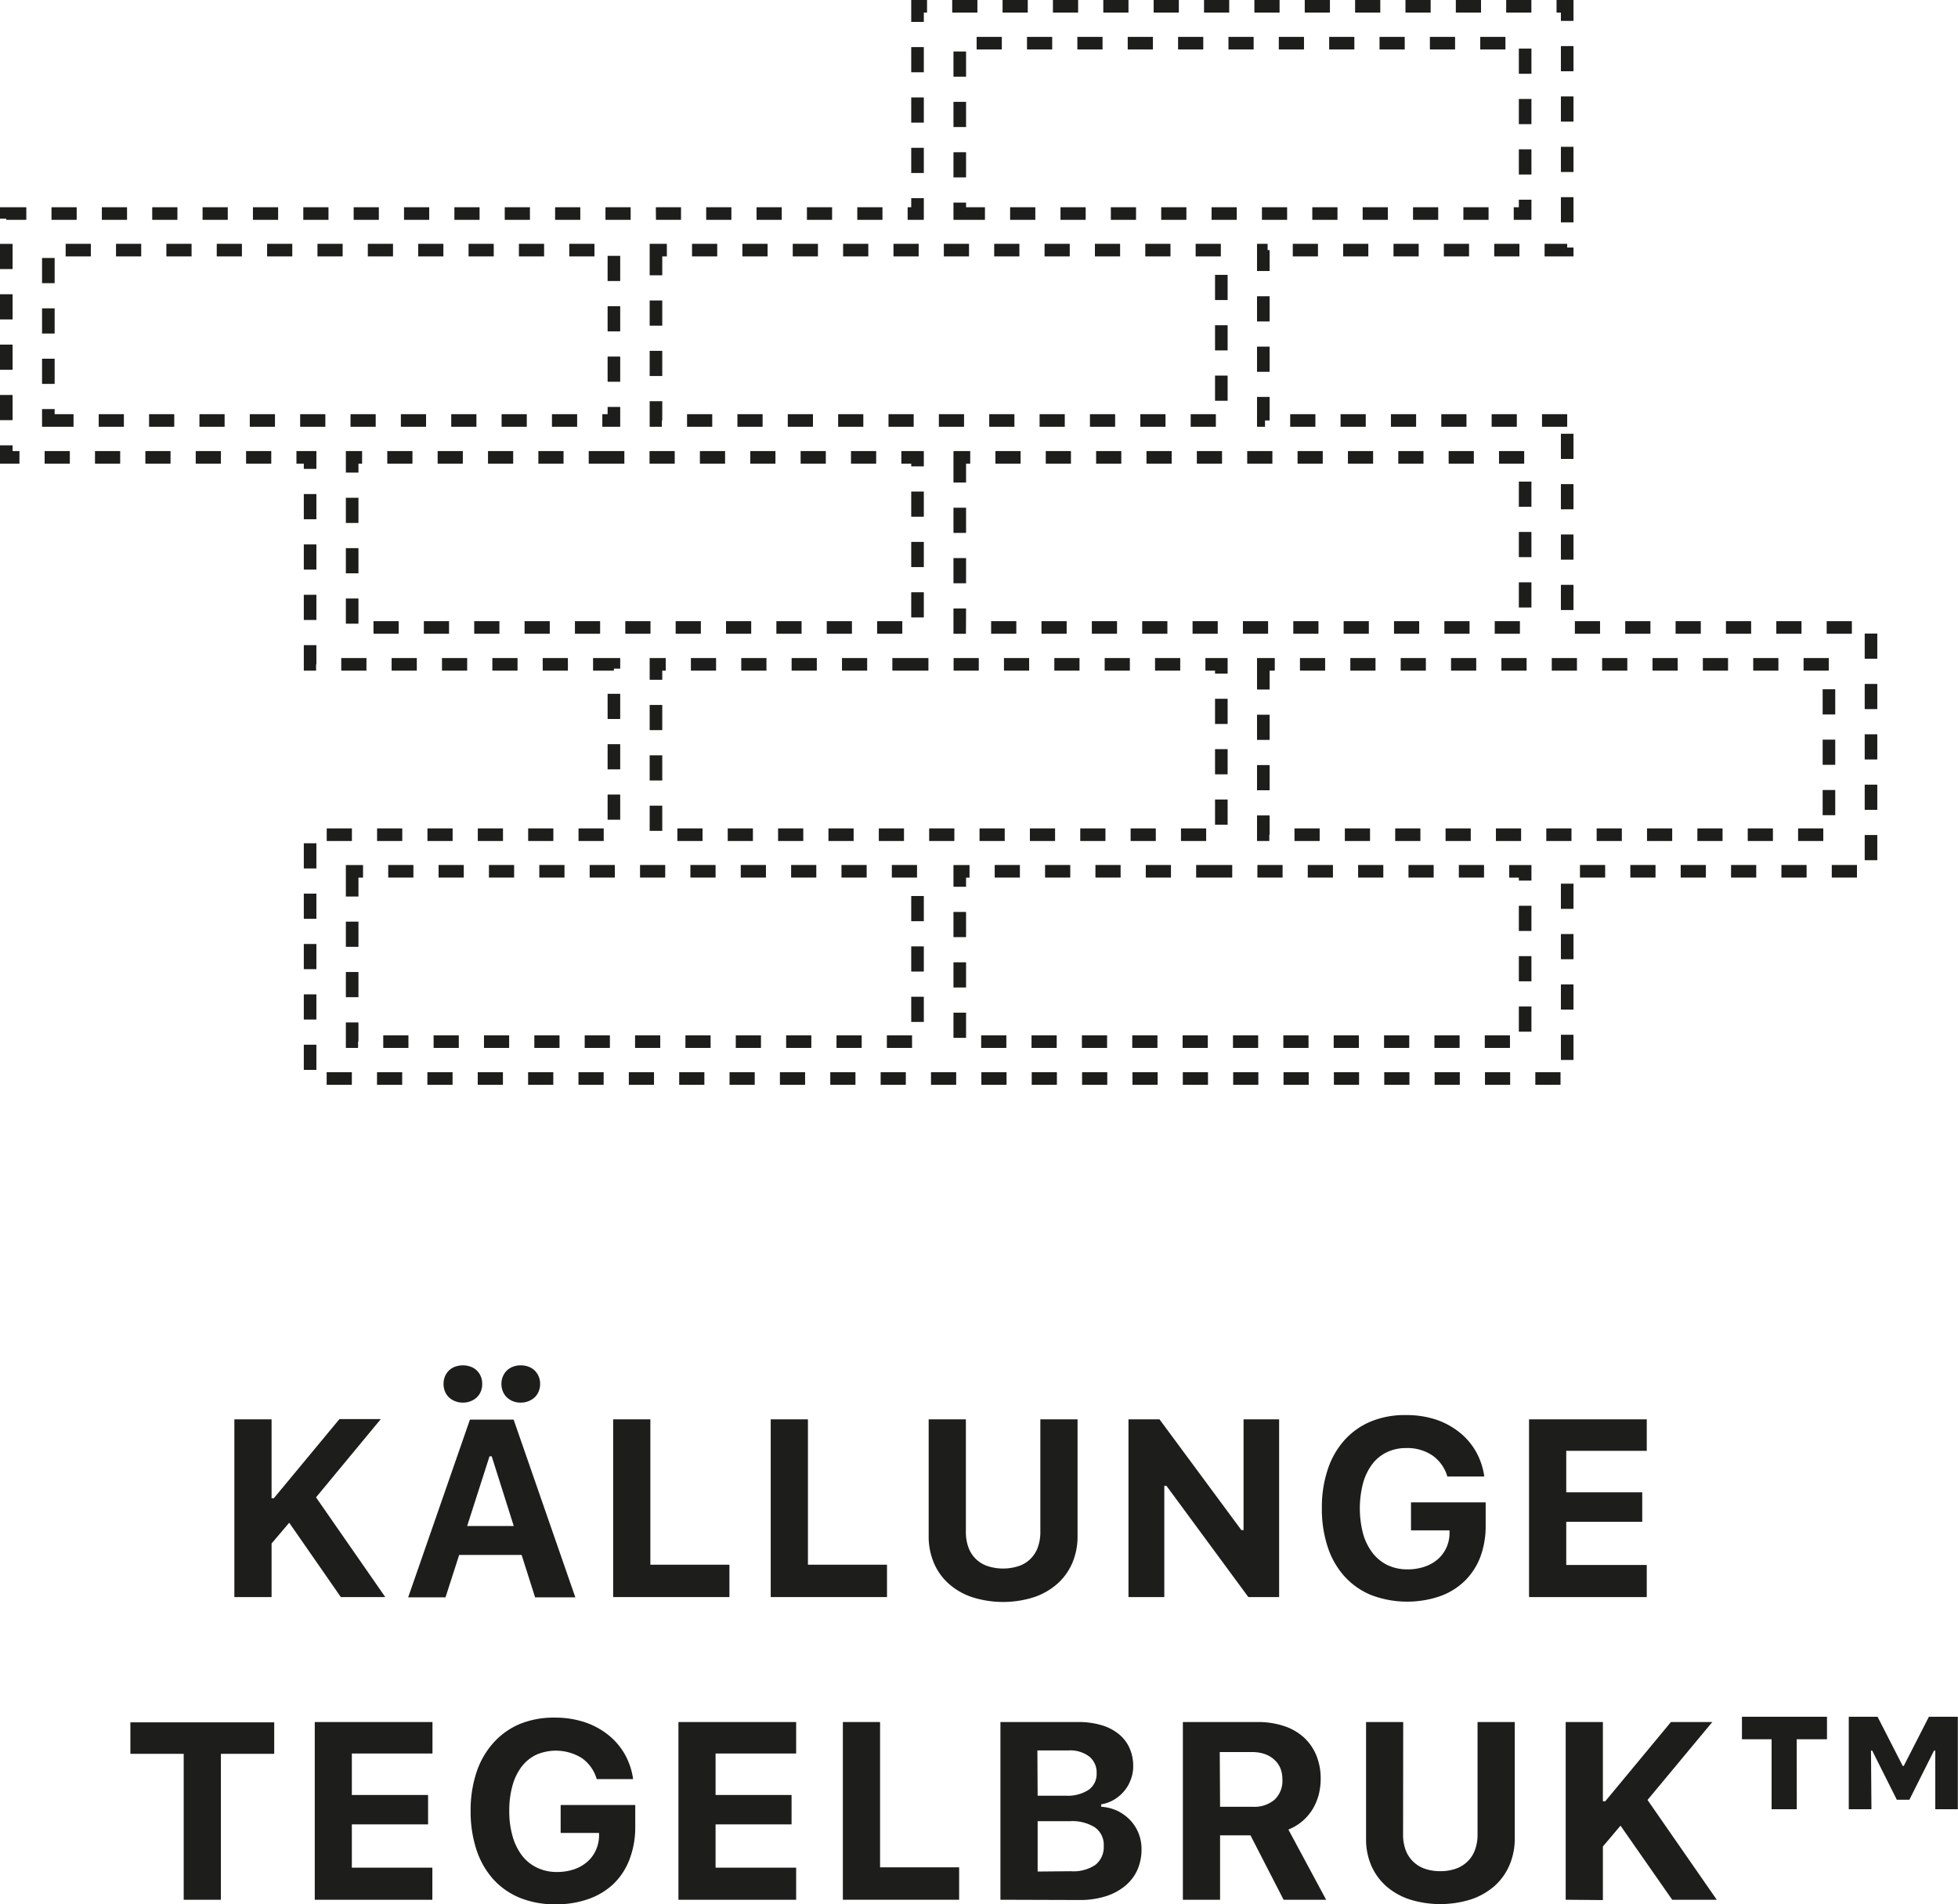 <svg xmlns="http://www.w3.org/2000/svg" viewBox="0 0 311.03 302.49"><defs><style>.cls-1{fill:#1d1d1b;}</style></defs><title>Asset 1</title><g id="Layer_2" data-name="Layer 2"><g id="Lager_1" data-name="Lager 1"><path class="cls-1" d="M37.23,253.69V225.46h5.91V238h.35l10.43-12.58h6.57L50.2,237.85l11,15.84H54.14l-8.2-11.81-2.8,3.3v8.51Z"/><path class="cls-1" d="M82.86,247H72.94l-2.17,6.73H64.84l9.81-28.23h6.94l9.8,28.23H85ZM73.53,222.8a3.23,3.23,0,0,1-1.22-.22,3,3,0,0,1-1-.62,2.68,2.68,0,0,1-.63-.94,3.07,3.07,0,0,1-.22-1.19,3,3,0,0,1,.22-1.18,2.78,2.78,0,0,1,.63-.94,2.69,2.69,0,0,1,1-.62,3.65,3.65,0,0,1,2.44,0,2.69,2.69,0,0,1,1,.62,2.78,2.78,0,0,1,.63.94,3,3,0,0,1,.22,1.18,3.07,3.07,0,0,1-.22,1.19,2.68,2.68,0,0,1-.63.94,3,3,0,0,1-1,.62A3.23,3.23,0,0,1,73.53,222.8Zm.68,19.6h7.4l-3.5-11.07h-.35Zm8.48-19.6a3.08,3.08,0,0,1-2.18-.84,2.68,2.68,0,0,1-.63-.94,3.08,3.08,0,0,1-.23-1.19,3,3,0,0,1,.23-1.18,2.78,2.78,0,0,1,.63-.94,2.83,2.83,0,0,1,1-.62,3.38,3.38,0,0,1,1.21-.21,3.43,3.43,0,0,1,1.22.21,2.83,2.83,0,0,1,1,.62,2.78,2.78,0,0,1,.63.94,3,3,0,0,1,.23,1.18,3.08,3.08,0,0,1-.23,1.19,2.68,2.68,0,0,1-.63.94,3.16,3.16,0,0,1-1,.62A3.23,3.23,0,0,1,82.69,222.8Z"/><path class="cls-1" d="M115.87,253.69H97.4V225.46h5.91v23.09h12.56Z"/><path class="cls-1" d="M140.9,253.69H122.43V225.46h5.91v23.09H140.9Z"/><path class="cls-1" d="M153.43,243.34a7,7,0,0,0,.39,2.41,4.84,4.84,0,0,0,3,3,8,8,0,0,0,5.05,0,4.84,4.84,0,0,0,3-3,7,7,0,0,0,.39-2.41V225.46h5.91V244a10.73,10.73,0,0,1-.83,4.27,9.38,9.38,0,0,1-2.38,3.31,10.79,10.79,0,0,1-3.72,2.13,16.18,16.18,0,0,1-9.8,0,10.6,10.6,0,0,1-3.72-2.13,9.23,9.23,0,0,1-2.37-3.31,10.73,10.73,0,0,1-.83-4.27V225.46h5.91Z"/><path class="cls-1" d="M179.26,253.69V225.46h4.93l13,17.59h.35V225.46h5.65v28.23h-4.89l-13-17.66h-.35v17.66Z"/><path class="cls-1" d="M235.17,247.27a10.65,10.65,0,0,1-2.5,3.86,10.83,10.83,0,0,1-3.94,2.43,16.14,16.14,0,0,1-10.87-.17,11.65,11.65,0,0,1-4.25-2.95,12.85,12.85,0,0,1-2.69-4.67,19.12,19.12,0,0,1-.94-6.22,18.82,18.82,0,0,1,.94-6.15,13.06,13.06,0,0,1,2.68-4.67,11.67,11.67,0,0,1,4.21-2.95,14.14,14.14,0,0,1,5.57-1,15,15,0,0,1,4.64.69,12.18,12.18,0,0,1,3.75,2,10.6,10.6,0,0,1,2.66,3.07,11.09,11.09,0,0,1,1.35,4h-5.87a6.16,6.16,0,0,0-2.35-3.33,7.11,7.11,0,0,0-4.18-1.19,7,7,0,0,0-3.07.66,6.32,6.32,0,0,0-2.32,1.89,8.93,8.93,0,0,0-1.46,3,15.92,15.92,0,0,0,0,8.07,9,9,0,0,0,1.52,3.06,6.74,6.74,0,0,0,2.39,1.93,7.34,7.34,0,0,0,3.15.66,8.29,8.29,0,0,0,2.66-.41,6.3,6.3,0,0,0,2.09-1.15,5.55,5.55,0,0,0,1.38-1.8,5.62,5.62,0,0,0,.54-2.33l0-.51h-6.12v-4.44H236v3.6A14.13,14.13,0,0,1,235.17,247.27Z"/><path class="cls-1" d="M261.59,253.69h-18.7V225.46h18.7v5H248.8v6.59h12.07v4.68H248.8v6.86h12.79Z"/><path class="cls-1" d="M29.18,301.77V278.59H20.71v-5H43.56v5H35.09v23.18Z"/><path class="cls-1" d="M68.68,301.77H50V273.54h18.7v5H55.89v6.59H68v4.67H55.89v6.87H68.68Z"/><path class="cls-1" d="M100,295.35a10.59,10.59,0,0,1-2.49,3.85,11,11,0,0,1-4,2.44,15,15,0,0,1-5.21.85,14.66,14.66,0,0,1-5.65-1,11.63,11.63,0,0,1-4.26-2.94,13.13,13.13,0,0,1-2.69-4.68,19.35,19.35,0,0,1-.94-6.22,19.09,19.09,0,0,1,.94-6.15,13.17,13.17,0,0,1,2.68-4.66,11.73,11.73,0,0,1,4.22-3,14.27,14.27,0,0,1,5.56-1,15,15,0,0,1,4.64.7,12.13,12.13,0,0,1,3.76,2,10.62,10.62,0,0,1,2.66,3.07,11.09,11.09,0,0,1,1.35,4H94.79a6.16,6.16,0,0,0-2.36-3.34,7.81,7.81,0,0,0-7.25-.53,6.5,6.5,0,0,0-2.32,1.89,8.92,8.92,0,0,0-1.45,3,14.53,14.53,0,0,0-.51,4,14.14,14.14,0,0,0,.53,4.07,9.09,9.09,0,0,0,1.51,3.07,6.55,6.55,0,0,0,2.4,1.92,7.2,7.2,0,0,0,3.15.67,8.38,8.38,0,0,0,2.66-.41,6.27,6.27,0,0,0,2.08-1.16,5.35,5.35,0,0,0,1.38-1.8,5.74,5.74,0,0,0,.55-2.33l0-.5H89.06v-4.44h11.85v3.6A14.13,14.13,0,0,1,100,295.35Z"/><path class="cls-1" d="M126.47,301.77h-18.7V273.54h18.7v5h-12.8v6.59h12.07v4.67H113.67v6.87h12.8Z"/><path class="cls-1" d="M152.36,301.77H133.89V273.54h5.91v23.08h12.56Z"/><path class="cls-1" d="M158.92,301.77V273.54h12.34a12.61,12.61,0,0,1,3.68.49,7.84,7.84,0,0,1,2.75,1.4,6,6,0,0,1,1.72,2.21,6.93,6.93,0,0,1,.6,2.94,5.77,5.77,0,0,1-.4,2.14,6,6,0,0,1-1.07,1.83,6.2,6.2,0,0,1-1.62,1.35,5.61,5.61,0,0,1-2,.71V287a7.11,7.11,0,0,1,2.59.65,7.23,7.23,0,0,1,2,1.45,6.58,6.58,0,0,1,1.34,2.08,6.69,6.69,0,0,1,.48,2.55,8,8,0,0,1-.68,3.35,7,7,0,0,1-2,2.55,9.09,9.09,0,0,1-3.08,1.61,13.46,13.46,0,0,1-4.06.57Zm5.91-16.53h4.44a6.1,6.1,0,0,0,3.66-.93,3.08,3.08,0,0,0,1.27-2.65A3.23,3.23,0,0,0,173,279a5,5,0,0,0-3.28-.95h-4.93Zm5.26,12a6.27,6.27,0,0,0,3.9-1,3.6,3.6,0,0,0,1.34-3,3.4,3.4,0,0,0-1.38-2.95,6.73,6.73,0,0,0-4-1h-5.12v8Z"/><path class="cls-1" d="M193.81,301.77H187.9V273.54h11.85a13,13,0,0,1,4.19.63,8.68,8.68,0,0,1,3.15,1.79,8,8,0,0,1,2,2.85,9.7,9.7,0,0,1,.7,3.79,10.05,10.05,0,0,1-.34,2.59,8.89,8.89,0,0,1-1,2.29,7.94,7.94,0,0,1-3.79,3.14l6,11.15H203.9l-5.26-10.23h-4.83Zm0-14.77H199a4.93,4.93,0,0,0,3.48-1.14,4.11,4.11,0,0,0,1.23-3.19,4.82,4.82,0,0,0-.33-1.81,3.71,3.71,0,0,0-1-1.37,4.12,4.12,0,0,0-1.5-.87,6,6,0,0,0-2-.31h-5.12Z"/><path class="cls-1" d="M222.88,291.42a6.94,6.94,0,0,0,.39,2.4,4.93,4.93,0,0,0,3,3,7.22,7.22,0,0,0,2.51.41,7.3,7.3,0,0,0,2.53-.41,5.07,5.07,0,0,0,1.86-1.18,4.84,4.84,0,0,0,1.15-1.84,6.94,6.94,0,0,0,.39-2.4V273.54h5.91V292a10.56,10.56,0,0,1-.84,4.27,9.32,9.32,0,0,1-2.37,3.31,10.9,10.9,0,0,1-3.73,2.13,16.35,16.35,0,0,1-9.79,0,10.9,10.9,0,0,1-3.73-2.13,9.42,9.42,0,0,1-2.36-3.31A10.56,10.56,0,0,1,217,292V273.54h5.9Z"/><path class="cls-1" d="M248.71,301.77V273.54h5.91v12.58H255l10.43-12.58H272l-10.29,12.38,11,15.85h-7.08L257.42,290l-2.8,3.31v8.51Z"/><path class="cls-1" d="M285.42,287.39h-4V276.28h-4.71V272.7h13.51v3.58h-4.81Zm11.86,0h-3.6V272.7h4.57l4,7.82h.16l4-7.82H311v14.69h-3.58v-9.31h-.2l-3.91,7.8h-2l-3.91-7.8h-.19Z"/><rect class="cls-1" x="48.26" y="133.95" width="2" height="4"/><rect class="cls-1" x="88.18" y="32.92" width="4" height="2"/><rect class="cls-1" y="54.74" width="2" height="4"/><rect class="cls-1" x="7.09" y="71.65" width="4" height="2"/><rect class="cls-1" y="62.74" width="2" height="4"/><polygon class="cls-1" points="2 70.74 0 70.74 0 73.65 3.09 73.65 3.09 71.65 2 71.65 2 70.74"/><rect class="cls-1" x="15.09" y="71.65" width="4" height="2"/><rect class="cls-1" x="48.26" y="149.95" width="2" height="4"/><rect class="cls-1" x="48.26" y="141.95" width="2" height="4"/><rect class="cls-1" x="31.09" y="71.65" width="4" height="2"/><rect class="cls-1" x="48.26" y="157.95" width="2" height="4"/><rect class="cls-1" x="39.09" y="71.65" width="4" height="2"/><rect class="cls-1" x="48.26" y="165.95" width="2" height="4"/><rect class="cls-1" x="40.18" y="32.92" width="4" height="2"/><rect class="cls-1" x="51.9" y="131.59" width="4" height="2"/><rect class="cls-1" x="56.18" y="32.92" width="4" height="2"/><rect class="cls-1" x="48.18" y="32.92" width="4" height="2"/><rect class="cls-1" x="72.18" y="32.92" width="4" height="2"/><rect class="cls-1" x="64.18" y="32.92" width="4" height="2"/><rect class="cls-1" x="80.18" y="32.92" width="4" height="2"/><rect class="cls-1" x="32.18" y="32.92" width="4" height="2"/><rect class="cls-1" y="38.74" width="2" height="4"/><rect class="cls-1" x="8.18" y="32.92" width="4" height="2"/><rect class="cls-1" x="24.18" y="32.92" width="4" height="2"/><rect class="cls-1" y="46.74" width="2" height="4"/><rect class="cls-1" x="16.18" y="32.92" width="4" height="2"/><rect class="cls-1" x="23.09" y="71.65" width="4" height="2"/><rect class="cls-1" x="91.89" y="170.32" width="4" height="2"/><rect class="cls-1" x="75.89" y="170.32" width="4" height="2"/><rect class="cls-1" x="91.9" y="131.59" width="4" height="2"/><rect class="cls-1" x="86.21" y="104.53" width="4" height="2"/><polygon class="cls-1" points="48.26 106.53 50.21 106.53 50.21 105.53 50.26 105.53 50.26 102.48 48.26 102.48 48.26 106.53"/><rect class="cls-1" x="83.9" y="131.59" width="4" height="2"/><rect class="cls-1" x="83.89" y="170.32" width="4" height="2"/><rect class="cls-1" x="99.89" y="170.32" width="4" height="2"/><rect class="cls-1" x="96.52" y="126.21" width="2" height="4"/><polygon class="cls-1" points="94.21 106.53 97.52 106.53 97.52 106.21 98.52 106.21 98.52 104.53 94.21 104.53 94.21 106.53"/><rect class="cls-1" x="107.89" y="170.32" width="4" height="2"/><rect class="cls-1" x="96.52" y="110.21" width="2" height="4"/><rect class="cls-1" x="96.52" y="118.21" width="2" height="4"/><rect class="cls-1" x="78.21" y="104.53" width="4" height="2"/><rect class="cls-1" x="48.26" y="78.48" width="2" height="4"/><polygon class="cls-1" points="47.09 73.65 48.26 73.65 48.26 74.48 50.26 74.48 50.26 71.65 47.09 71.65 47.09 73.65"/><rect class="cls-1" x="51.89" y="170.32" width="4" height="2"/><rect class="cls-1" x="48.26" y="94.48" width="2" height="4"/><rect class="cls-1" x="54.21" y="104.53" width="4" height="2"/><rect class="cls-1" x="48.26" y="86.48" width="2" height="4"/><rect class="cls-1" x="59.9" y="131.59" width="4" height="2"/><rect class="cls-1" x="75.9" y="131.59" width="4" height="2"/><rect class="cls-1" x="67.9" y="131.59" width="4" height="2"/><rect class="cls-1" x="70.21" y="104.53" width="4" height="2"/><rect class="cls-1" x="67.89" y="170.32" width="4" height="2"/><rect class="cls-1" x="62.21" y="104.53" width="4" height="2"/><rect class="cls-1" x="59.89" y="170.32" width="4" height="2"/><rect class="cls-1" x="244.95" y="65.79" width="4" height="2"/><rect class="cls-1" x="115.89" y="170.32" width="4" height="2"/><rect class="cls-1" x="239.26" width="4" height="2"/><rect class="cls-1" x="236.95" y="65.79" width="4" height="2"/><rect class="cls-1" x="247.95" y="68.9" width="2" height="4"/><rect class="cls-1" x="237.36" y="38.73" width="4" height="2"/><rect class="cls-1" x="247.95" y="76.9" width="2" height="4"/><rect class="cls-1" x="231.26" width="4" height="2"/><rect class="cls-1" x="220.95" y="65.79" width="4" height="2"/><rect class="cls-1" x="223.26" width="4" height="2"/><rect class="cls-1" x="221.36" y="38.73" width="4" height="2"/><rect class="cls-1" x="228.95" y="65.79" width="4" height="2"/><rect class="cls-1" x="247.95" y="92.9" width="2" height="4"/><rect class="cls-1" x="229.36" y="38.73" width="4" height="2"/><rect class="cls-1" x="250.17" y="98.67" width="4" height="2"/><rect class="cls-1" x="266.17" y="98.67" width="4" height="2"/><rect class="cls-1" x="258.17" y="98.67" width="4" height="2"/><rect class="cls-1" x="274.17" y="98.67" width="4" height="2"/><rect class="cls-1" x="247.95" y="84.9" width="2" height="4"/><rect class="cls-1" x="282.17" y="98.67" width="4" height="2"/><rect class="cls-1" x="290.17" y="98.67" width="4" height="2"/><rect class="cls-1" x="213.36" y="38.73" width="4" height="2"/><rect class="cls-1" x="96.18" y="32.92" width="4" height="2"/><polygon class="cls-1" points="249.95 39.32 248.95 39.32 248.95 38.73 245.36 38.73 245.36 40.73 249.95 40.73 249.95 39.32"/><rect class="cls-1" x="247.95" y="15.32" width="2" height="4"/><rect class="cls-1" x="247.95" y="7.32" width="2" height="4"/><rect class="cls-1" x="247.95" y="23.32" width="2" height="4"/><rect class="cls-1" x="247.95" y="31.32" width="2" height="4"/><polygon class="cls-1" points="247.95 3.32 249.95 3.32 249.95 0 247.26 0 247.26 2 247.95 2 247.95 3.32"/><polygon class="cls-1" points="146.75 2 147.26 2 147.26 0 144.75 0 144.75 3.48 146.75 3.48 146.75 2"/><rect class="cls-1" x="144.75" y="7.48" width="2" height="4"/><rect class="cls-1" x="144.75" y="23.48" width="2" height="4"/><rect class="cls-1" x="144.75" y="15.48" width="2" height="4"/><rect class="cls-1" x="159.26" width="4" height="2"/><rect class="cls-1" x="151.26" width="4" height="2"/><rect class="cls-1" x="120.18" y="32.92" width="4" height="2"/><rect class="cls-1" x="112.18" y="32.92" width="4" height="2"/><rect class="cls-1" x="167.26" width="4" height="2"/><polygon class="cls-1" points="108.18 34.92 108.18 32.92 104.18 32.92 104.2 34.92 108.18 34.92"/><rect class="cls-1" x="128.18" y="32.92" width="4" height="2"/><polygon class="cls-1" points="146.75 31.48 144.75 31.48 144.75 32.92 144.18 32.92 144.18 34.92 146.75 34.92 146.75 31.48"/><rect class="cls-1" x="136.18" y="32.92" width="4" height="2"/><rect class="cls-1" x="205.36" y="38.73" width="4" height="2"/><rect class="cls-1" x="207.26" width="4" height="2"/><rect class="cls-1" x="175.26" width="4" height="2"/><rect class="cls-1" x="199.68" y="47.06" width="2" height="4"/><rect class="cls-1" x="204.95" y="65.79" width="4" height="2"/><rect class="cls-1" x="212.95" y="65.79" width="4" height="2"/><rect class="cls-1" x="215.26" width="4" height="2"/><polygon class="cls-1" points="199.68 38.73 199.68 43.05 201.68 43.05 201.68 39.73 201.36 39.73 201.36 38.73 199.68 38.73"/><rect class="cls-1" x="183.26" width="4" height="2"/><rect class="cls-1" x="191.26" width="4" height="2"/><rect class="cls-1" x="199.26" width="4" height="2"/><polygon class="cls-1" points="199.68 67.79 200.95 67.79 200.95 66.79 201.68 66.79 201.68 63.05 199.68 63.05 199.68 67.79"/><rect class="cls-1" x="199.68" y="55.06" width="2" height="4"/><polygon class="cls-1" points="0 34.74 1 34.74 1 34.92 4.18 34.92 4.18 32.92 0 32.92 0 34.74"/><rect class="cls-1" x="219.89" y="170.32" width="4" height="2"/><rect class="cls-1" x="247.95" y="164.37" width="2" height="4"/><rect class="cls-1" x="123.89" y="170.32" width="4" height="2"/><rect class="cls-1" x="247.95" y="156.37" width="2" height="4"/><rect class="cls-1" x="163.89" y="170.32" width="4" height="2"/><rect class="cls-1" x="247.95" y="148.37" width="2" height="4"/><rect class="cls-1" x="247.95" y="140.37" width="2" height="4"/><rect class="cls-1" x="203.89" y="170.32" width="4" height="2"/><rect class="cls-1" x="131.89" y="170.32" width="4" height="2"/><rect class="cls-1" x="235.89" y="170.32" width="4" height="2"/><rect class="cls-1" x="139.89" y="170.32" width="4" height="2"/><rect class="cls-1" x="243.89" y="170.32" width="4" height="2"/><rect class="cls-1" x="147.89" y="170.32" width="4" height="2"/><rect class="cls-1" x="155.89" y="170.32" width="4" height="2"/><rect class="cls-1" x="227.89" y="170.32" width="4" height="2"/><rect class="cls-1" x="211.89" y="170.32" width="4" height="2"/><rect class="cls-1" x="290.98" y="137.4" width="4" height="2"/><rect class="cls-1" x="296.21" y="100.64" width="2" height="4"/><rect class="cls-1" x="296.21" y="108.64" width="2" height="4"/><rect class="cls-1" x="274.98" y="137.4" width="4" height="2"/><rect class="cls-1" x="282.98" y="137.4" width="4" height="2"/><rect class="cls-1" x="296.21" y="132.64" width="2" height="4"/><rect class="cls-1" x="195.89" y="170.32" width="4" height="2"/><rect class="cls-1" x="296.21" y="124.64" width="2" height="4"/><rect class="cls-1" x="296.21" y="116.64" width="2" height="4"/><rect class="cls-1" x="250.98" y="137.4" width="4" height="2"/><rect class="cls-1" x="266.98" y="137.4" width="4" height="2"/><rect class="cls-1" x="179.89" y="170.32" width="4" height="2"/><rect class="cls-1" x="187.89" y="170.32" width="4" height="2"/><rect class="cls-1" x="258.98" y="137.4" width="4" height="2"/><rect class="cls-1" x="171.89" y="170.32" width="4" height="2"/><rect class="cls-1" x="189.44" y="98.67" width="4" height="2"/><rect class="cls-1" x="174.12" y="71.65" width="4" height="2"/><rect class="cls-1" x="173.44" y="98.67" width="4" height="2"/><rect class="cls-1" x="181.44" y="98.67" width="4" height="2"/><rect class="cls-1" x="182.12" y="71.65" width="4" height="2"/><rect class="cls-1" x="190.12" y="71.65" width="4" height="2"/><rect class="cls-1" x="166.12" y="71.65" width="4" height="2"/><rect class="cls-1" x="151.46" y="80.65" width="2" height="4"/><polygon class="cls-1" points="153.46 73.65 154.12 73.65 154.12 71.65 151.46 71.65 151.46 76.65 153.46 76.65 153.46 73.65"/><rect class="cls-1" x="197.44" y="98.67" width="4" height="2"/><polygon class="cls-1" points="151.46 100.67 153.44 100.67 153.46 96.65 151.46 96.65 151.46 100.67"/><rect class="cls-1" x="165.44" y="98.67" width="4" height="2"/><rect class="cls-1" x="157.44" y="98.67" width="4" height="2"/><rect class="cls-1" x="158.12" y="71.65" width="4" height="2"/><rect class="cls-1" x="151.46" y="88.65" width="2" height="4"/><rect class="cls-1" x="229.44" y="98.67" width="4" height="2"/><rect class="cls-1" x="214.12" y="71.65" width="4" height="2"/><rect class="cls-1" x="206.12" y="71.65" width="4" height="2"/><rect class="cls-1" x="221.44" y="98.67" width="4" height="2"/><rect class="cls-1" x="241.27" y="76.5" width="2" height="4"/><rect class="cls-1" x="230.12" y="71.65" width="4" height="2"/><rect class="cls-1" x="222.12" y="71.65" width="4" height="2"/><rect class="cls-1" x="238.12" y="71.65" width="4" height="2"/><rect class="cls-1" x="237.44" y="98.67" width="4" height="2"/><rect class="cls-1" x="205.44" y="98.67" width="4" height="2"/><rect class="cls-1" x="213.44" y="98.67" width="4" height="2"/><rect class="cls-1" x="241.27" y="92.5" width="2" height="4"/><rect class="cls-1" x="198.12" y="71.65" width="4" height="2"/><rect class="cls-1" x="241.27" y="84.5" width="2" height="4"/><rect class="cls-1" x="203.14" y="5.86" width="4" height="2"/><rect class="cls-1" x="219.14" y="5.86" width="4" height="2"/><rect class="cls-1" x="151.46" y="24.18" width="2" height="4"/><rect class="cls-1" x="224.46" y="32.92" width="4" height="2"/><rect class="cls-1" x="241.27" y="7.72" width="2" height="4"/><rect class="cls-1" x="151.46" y="8.18" width="2" height="4"/><rect class="cls-1" x="235.14" y="5.86" width="4" height="2"/><rect class="cls-1" x="232.46" y="32.92" width="4" height="2"/><rect class="cls-1" x="195.14" y="5.86" width="4" height="2"/><polygon class="cls-1" points="151.46 34.92 156.46 34.92 156.46 32.92 153.46 32.92 153.46 32.18 151.46 32.18 151.46 34.92"/><rect class="cls-1" x="192.46" y="32.92" width="4" height="2"/><rect class="cls-1" x="227.14" y="5.86" width="4" height="2"/><rect class="cls-1" x="211.14" y="5.86" width="4" height="2"/><rect class="cls-1" x="171.14" y="5.86" width="4" height="2"/><polygon class="cls-1" points="241.27 32.92 240.46 32.92 240.46 34.92 243.27 34.92 243.27 31.72 241.27 31.72 241.27 32.92"/><rect class="cls-1" x="176.46" y="32.92" width="4" height="2"/><rect class="cls-1" x="179.14" y="5.86" width="4" height="2"/><rect class="cls-1" x="187.14" y="5.86" width="4" height="2"/><rect class="cls-1" x="184.46" y="32.92" width="4" height="2"/><rect class="cls-1" x="208.46" y="32.92" width="4" height="2"/><rect class="cls-1" x="160.46" y="32.92" width="4" height="2"/><rect class="cls-1" x="241.27" y="23.72" width="2" height="4"/><rect class="cls-1" x="241.27" y="15.72" width="2" height="4"/><rect class="cls-1" x="155.14" y="5.86" width="4" height="2"/><rect class="cls-1" x="200.46" y="32.92" width="4" height="2"/><rect class="cls-1" x="168.46" y="32.92" width="4" height="2"/><rect class="cls-1" x="216.46" y="32.92" width="4" height="2"/><rect class="cls-1" x="163.14" y="5.86" width="4" height="2"/><rect class="cls-1" x="151.46" y="16.18" width="2" height="4"/><rect class="cls-1" x="125.93" y="38.73" width="4" height="2"/><rect class="cls-1" x="149.14" y="65.79" width="4" height="2"/><rect class="cls-1" x="125.14" y="65.79" width="4" height="2"/><rect class="cls-1" x="141.14" y="65.79" width="4" height="2"/><rect class="cls-1" x="141.93" y="38.73" width="4" height="2"/><rect class="cls-1" x="133.93" y="38.73" width="4" height="2"/><rect class="cls-1" x="117.93" y="38.73" width="4" height="2"/><rect class="cls-1" x="133.14" y="65.79" width="4" height="2"/><polygon class="cls-1" points="105.2 40.73 105.93 40.73 105.93 38.73 103.2 38.73 103.2 43.73 105.2 43.73 105.2 40.73"/><rect class="cls-1" x="117.14" y="65.79" width="4" height="2"/><rect class="cls-1" x="103.2" y="55.73" width="2" height="4"/><rect class="cls-1" x="103.2" y="47.73" width="2" height="4"/><rect class="cls-1" x="109.93" y="38.73" width="4" height="2"/><rect class="cls-1" x="109.14" y="65.79" width="4" height="2"/><rect class="cls-1" x="193.01" y="51.66" width="2" height="4"/><rect class="cls-1" x="149.93" y="38.73" width="4" height="2"/><polygon class="cls-1" points="105.14 66.79 105.2 66.79 105.2 63.73 103.2 63.73 103.2 67.79 105.14 67.79 105.14 66.79"/><rect class="cls-1" x="181.93" y="38.73" width="4" height="2"/><rect class="cls-1" x="181.14" y="65.79" width="4" height="2"/><rect class="cls-1" x="193.01" y="59.66" width="2" height="4"/><rect class="cls-1" x="189.14" y="65.79" width="4" height="2"/><rect class="cls-1" x="193.01" y="43.66" width="2" height="4"/><rect class="cls-1" x="165.93" y="38.73" width="4" height="2"/><rect class="cls-1" x="157.14" y="65.79" width="4" height="2"/><rect class="cls-1" x="173.14" y="65.79" width="4" height="2"/><rect class="cls-1" x="157.93" y="38.73" width="4" height="2"/><rect class="cls-1" x="173.93" y="38.73" width="4" height="2"/><rect class="cls-1" x="165.14" y="65.79" width="4" height="2"/><rect class="cls-1" x="189.93" y="38.73" width="4" height="2"/><rect class="cls-1" x="18.43" y="38.73" width="4" height="2"/><rect class="cls-1" x="15.68" y="65.79" width="4" height="2"/><rect class="cls-1" x="50.43" y="38.73" width="4" height="2"/><rect class="cls-1" x="23.68" y="65.79" width="4" height="2"/><rect class="cls-1" x="55.68" y="65.79" width="4" height="2"/><rect class="cls-1" x="74.43" y="38.73" width="4" height="2"/><rect class="cls-1" x="58.43" y="38.73" width="4" height="2"/><rect class="cls-1" x="26.43" y="38.73" width="4" height="2"/><rect class="cls-1" x="6.68" y="48.98" width="2" height="4"/><rect class="cls-1" x="10.43" y="38.73" width="4" height="2"/><rect class="cls-1" x="47.68" y="65.79" width="4" height="2"/><rect class="cls-1" x="6.68" y="40.98" width="2" height="4"/><rect class="cls-1" x="6.68" y="56.98" width="2" height="4"/><rect class="cls-1" x="31.68" y="65.79" width="4" height="2"/><rect class="cls-1" x="42.43" y="38.73" width="4" height="2"/><rect class="cls-1" x="34.43" y="38.73" width="4" height="2"/><rect class="cls-1" x="39.68" y="65.79" width="4" height="2"/><rect class="cls-1" x="63.68" y="65.79" width="4" height="2"/><polygon class="cls-1" points="98.52 64.64 96.52 64.64 96.52 65.79 95.68 65.79 95.68 67.79 98.52 67.79 98.52 64.64"/><rect class="cls-1" x="79.68" y="65.79" width="4" height="2"/><rect class="cls-1" x="96.52" y="40.64" width="2" height="4"/><rect class="cls-1" x="96.52" y="48.64" width="2" height="4"/><rect class="cls-1" x="87.68" y="65.79" width="4" height="2"/><rect class="cls-1" x="90.43" y="38.73" width="4" height="2"/><rect class="cls-1" x="66.43" y="38.73" width="4" height="2"/><rect class="cls-1" x="96.52" y="56.64" width="2" height="4"/><polygon class="cls-1" points="8.68 64.98 6.68 64.98 6.68 67.79 11.68 67.79 11.68 65.79 8.68 65.79 8.68 64.98"/><rect class="cls-1" x="82.43" y="38.73" width="4" height="2"/><rect class="cls-1" x="71.68" y="65.79" width="4" height="2"/><rect class="cls-1" x="107.33" y="98.67" width="4" height="2"/><rect class="cls-1" x="115.33" y="98.67" width="4" height="2"/><rect class="cls-1" x="139.33" y="98.67" width="4" height="2"/><rect class="cls-1" x="77.52" y="71.65" width="4" height="2"/><rect class="cls-1" x="119.18" y="71.65" width="4" height="2"/><rect class="cls-1" x="83.33" y="98.67" width="4" height="2"/><rect class="cls-1" x="59.33" y="98.67" width="4" height="2"/><rect class="cls-1" x="111.18" y="71.65" width="4" height="2"/><rect class="cls-1" x="127.18" y="71.65" width="4" height="2"/><rect class="cls-1" x="85.52" y="71.65" width="4" height="2"/><rect class="cls-1" x="131.33" y="98.67" width="4" height="2"/><rect class="cls-1" x="91.33" y="98.67" width="4" height="2"/><rect class="cls-1" x="144.75" y="86.08" width="2" height="4"/><polygon class="cls-1" points="56.94 73.65 57.52 73.65 57.52 71.65 54.94 71.65 54.94 75.07 56.94 75.07 56.94 73.65"/><rect class="cls-1" x="54.94" y="79.07" width="2" height="4"/><rect class="cls-1" x="99.33" y="98.67" width="4" height="2"/><rect class="cls-1" x="75.33" y="98.67" width="4" height="2"/><rect class="cls-1" x="135.18" y="71.65" width="4" height="2"/><rect class="cls-1" x="54.94" y="95.07" width="2" height="4"/><rect class="cls-1" x="61.52" y="71.65" width="4" height="2"/><rect class="cls-1" x="67.33" y="98.67" width="4" height="2"/><rect class="cls-1" x="103.18" y="71.65" width="4" height="2"/><rect class="cls-1" x="54.94" y="87.07" width="2" height="4"/><rect class="cls-1" x="93.52" y="71.65" width="5.66" height="2"/><rect class="cls-1" x="144.75" y="94.08" width="2" height="4"/><rect class="cls-1" x="123.33" y="98.67" width="4" height="2"/><rect class="cls-1" x="69.52" y="71.65" width="4" height="2"/><polygon class="cls-1" points="146.75 71.65 143.18 71.65 143.18 73.65 144.75 73.65 144.75 74.08 146.75 74.08 146.75 71.65"/><rect class="cls-1" x="144.75" y="78.08" width="2" height="4"/><rect class="cls-1" x="76.88" y="164.46" width="4" height="2"/><rect class="cls-1" x="68.88" y="164.46" width="4" height="2"/><rect class="cls-1" x="54.94" y="154.4" width="2" height="4"/><rect class="cls-1" x="144.75" y="158.33" width="2" height="4"/><rect class="cls-1" x="69.67" y="137.4" width="4" height="2"/><rect class="cls-1" x="54.94" y="146.4" width="2" height="4"/><polygon class="cls-1" points="54.94 166.46 56.88 166.46 56.88 165.46 56.94 165.46 56.94 162.41 54.94 162.41 54.94 166.46"/><rect class="cls-1" x="141.67" y="137.4" width="4" height="2"/><rect class="cls-1" x="61.67" y="137.4" width="4" height="2"/><rect class="cls-1" x="133.67" y="137.4" width="4" height="2"/><rect class="cls-1" x="140.88" y="164.46" width="4" height="2"/><rect class="cls-1" x="60.88" y="164.46" width="4" height="2"/><rect class="cls-1" x="116.88" y="164.46" width="4" height="2"/><polygon class="cls-1" points="54.94 142.41 56.94 142.41 56.94 139.41 57.67 139.41 57.67 137.41 54.94 137.41 54.94 142.41"/><rect class="cls-1" x="84.88" y="164.46" width="4" height="2"/><rect class="cls-1" x="92.88" y="164.46" width="4" height="2"/><rect class="cls-1" x="125.67" y="137.4" width="4" height="2"/><rect class="cls-1" x="85.67" y="137.4" width="4" height="2"/><rect class="cls-1" x="93.67" y="137.4" width="4" height="2"/><rect class="cls-1" x="100.88" y="164.46" width="4" height="2"/><rect class="cls-1" x="101.67" y="137.4" width="4" height="2"/><rect class="cls-1" x="117.67" y="137.4" width="4" height="2"/><rect class="cls-1" x="124.88" y="164.46" width="4" height="2"/><rect class="cls-1" x="109.67" y="137.4" width="4" height="2"/><rect class="cls-1" x="144.75" y="142.33" width="2" height="4"/><rect class="cls-1" x="144.75" y="150.33" width="2" height="4"/><rect class="cls-1" x="77.67" y="137.4" width="4" height="2"/><rect class="cls-1" x="132.88" y="164.46" width="4" height="2"/><rect class="cls-1" x="108.88" y="164.46" width="4" height="2"/><rect class="cls-1" x="103.2" y="119.98" width="2" height="4"/><polygon class="cls-1" points="103.2 107.98 105.2 107.98 105.2 106.53 105.75 106.53 105.75 104.53 103.2 104.53 103.2 107.98"/><rect class="cls-1" x="133.75" y="104.53" width="4" height="2"/><rect class="cls-1" x="103.2" y="127.98" width="2" height="4"/><rect class="cls-1" x="103.2" y="111.98" width="2" height="4"/><rect class="cls-1" x="107.6" y="131.59" width="4" height="2"/><rect class="cls-1" x="131.6" y="131.59" width="4" height="2"/><rect class="cls-1" x="109.75" y="104.53" width="4" height="2"/><rect class="cls-1" x="123.6" y="131.59" width="4" height="2"/><rect class="cls-1" x="115.6" y="131.59" width="4" height="2"/><rect class="cls-1" x="125.75" y="104.53" width="4" height="2"/><rect class="cls-1" x="117.75" y="104.53" width="4" height="2"/><rect class="cls-1" x="141.75" y="104.53" width="5.73" height="2"/><rect class="cls-1" x="147.6" y="131.59" width="4" height="2"/><polygon class="cls-1" points="195.01 104.53 191.48 104.53 191.48 106.53 193.01 106.53 193.01 107 195.01 107 195.01 104.53"/><rect class="cls-1" x="175.48" y="104.53" width="4" height="2"/><rect class="cls-1" x="155.6" y="131.59" width="4" height="2"/><rect class="cls-1" x="151.48" y="104.53" width="4" height="2"/><rect class="cls-1" x="193.01" y="127" width="2" height="4"/><rect class="cls-1" x="159.48" y="104.53" width="4" height="2"/><rect class="cls-1" x="171.6" y="131.59" width="4" height="2"/><rect class="cls-1" x="193.01" y="111" width="2" height="4"/><rect class="cls-1" x="139.6" y="131.59" width="4" height="2"/><rect class="cls-1" x="193.01" y="119" width="2" height="4"/><rect class="cls-1" x="167.48" y="104.53" width="4" height="2"/><rect class="cls-1" x="179.6" y="131.59" width="4" height="2"/><rect class="cls-1" x="163.6" y="131.59" width="4" height="2"/><rect class="cls-1" x="183.48" y="104.53" width="4" height="2"/><rect class="cls-1" x="187.6" y="131.59" width="4" height="2"/><rect class="cls-1" x="190.01" y="137.4" width="5.73" height="2"/><rect class="cls-1" x="179.86" y="164.46" width="4" height="2"/><rect class="cls-1" x="211.86" y="164.46" width="4" height="2"/><rect class="cls-1" x="219.86" y="164.46" width="4" height="2"/><rect class="cls-1" x="215.74" y="137.4" width="4" height="2"/><rect class="cls-1" x="223.74" y="137.4" width="4" height="2"/><rect class="cls-1" x="207.74" y="137.4" width="4" height="2"/><rect class="cls-1" x="163.86" y="164.46" width="4" height="2"/><rect class="cls-1" x="182.01" y="137.4" width="4" height="2"/><rect class="cls-1" x="199.74" y="137.4" width="4" height="2"/><rect class="cls-1" x="195.86" y="164.46" width="4" height="2"/><rect class="cls-1" x="203.86" y="164.46" width="4" height="2"/><rect class="cls-1" x="187.86" y="164.46" width="4" height="2"/><rect class="cls-1" x="174.01" y="137.4" width="4" height="2"/><rect class="cls-1" x="166.01" y="137.4" width="4" height="2"/><rect class="cls-1" x="151.46" y="160.86" width="2" height="4"/><rect class="cls-1" x="241.27" y="159.88" width="2" height="4"/><rect class="cls-1" x="231.74" y="137.4" width="4" height="2"/><rect class="cls-1" x="235.86" y="164.46" width="4" height="2"/><rect class="cls-1" x="241.27" y="151.88" width="2" height="4"/><rect class="cls-1" x="241.27" y="143.88" width="2" height="4"/><polygon class="cls-1" points="239.74 139.41 241.27 139.41 241.27 139.88 243.27 139.88 243.27 137.41 239.74 137.41 239.74 139.41"/><rect class="cls-1" x="171.86" y="164.46" width="4" height="2"/><rect class="cls-1" x="158.01" y="137.4" width="4" height="2"/><polygon class="cls-1" points="151.46 140.86 153.46 140.86 153.46 139.41 154.01 139.41 154.01 137.41 151.46 137.41 151.46 140.86"/><rect class="cls-1" x="151.46" y="144.86" width="2" height="4"/><rect class="cls-1" x="227.86" y="164.46" width="4" height="2"/><rect class="cls-1" x="151.46" y="152.86" width="2" height="4"/><rect class="cls-1" x="155.86" y="164.46" width="4" height="2"/><rect class="cls-1" x="270.5" y="104.53" width="4" height="2"/><rect class="cls-1" x="269.63" y="131.59" width="4" height="2"/><rect class="cls-1" x="289.53" y="125.49" width="2" height="4"/><rect class="cls-1" x="289.53" y="117.49" width="2" height="4"/><rect class="cls-1" x="289.53" y="109.49" width="2" height="4"/><rect class="cls-1" x="262.5" y="104.53" width="4" height="2"/><rect class="cls-1" x="286.5" y="104.53" width="4" height="2"/><rect class="cls-1" x="278.5" y="104.53" width="4" height="2"/><rect class="cls-1" x="277.63" y="131.59" width="4" height="2"/><rect class="cls-1" x="285.63" y="131.59" width="4" height="2"/><rect class="cls-1" x="245.63" y="131.59" width="4" height="2"/><rect class="cls-1" x="214.5" y="104.53" width="4" height="2"/><rect class="cls-1" x="213.63" y="131.59" width="4" height="2"/><rect class="cls-1" x="222.5" y="104.53" width="4" height="2"/><rect class="cls-1" x="205.63" y="131.59" width="4" height="2"/><polygon class="cls-1" points="201.63 132.59 201.68 132.59 201.68 129.53 199.68 129.53 199.68 133.59 201.63 133.59 201.63 132.59"/><rect class="cls-1" x="199.68" y="121.53" width="2" height="4"/><rect class="cls-1" x="206.5" y="104.53" width="4" height="2"/><rect class="cls-1" x="221.63" y="131.59" width="4" height="2"/><polygon class="cls-1" points="201.68 106.53 202.5 106.53 202.5 104.53 199.68 104.53 199.68 109.53 201.68 109.53 201.68 106.53"/><rect class="cls-1" x="229.63" y="131.59" width="4" height="2"/><rect class="cls-1" x="230.5" y="104.53" width="4" height="2"/><rect class="cls-1" x="238.5" y="104.53" width="4" height="2"/><rect class="cls-1" x="254.5" y="104.53" width="4" height="2"/><rect class="cls-1" x="199.68" y="113.53" width="2" height="4"/><rect class="cls-1" x="237.63" y="131.59" width="4" height="2"/><rect class="cls-1" x="261.63" y="131.59" width="4" height="2"/><rect class="cls-1" x="246.5" y="104.53" width="4" height="2"/><rect class="cls-1" x="253.63" y="131.59" width="4" height="2"/></g></g></svg>